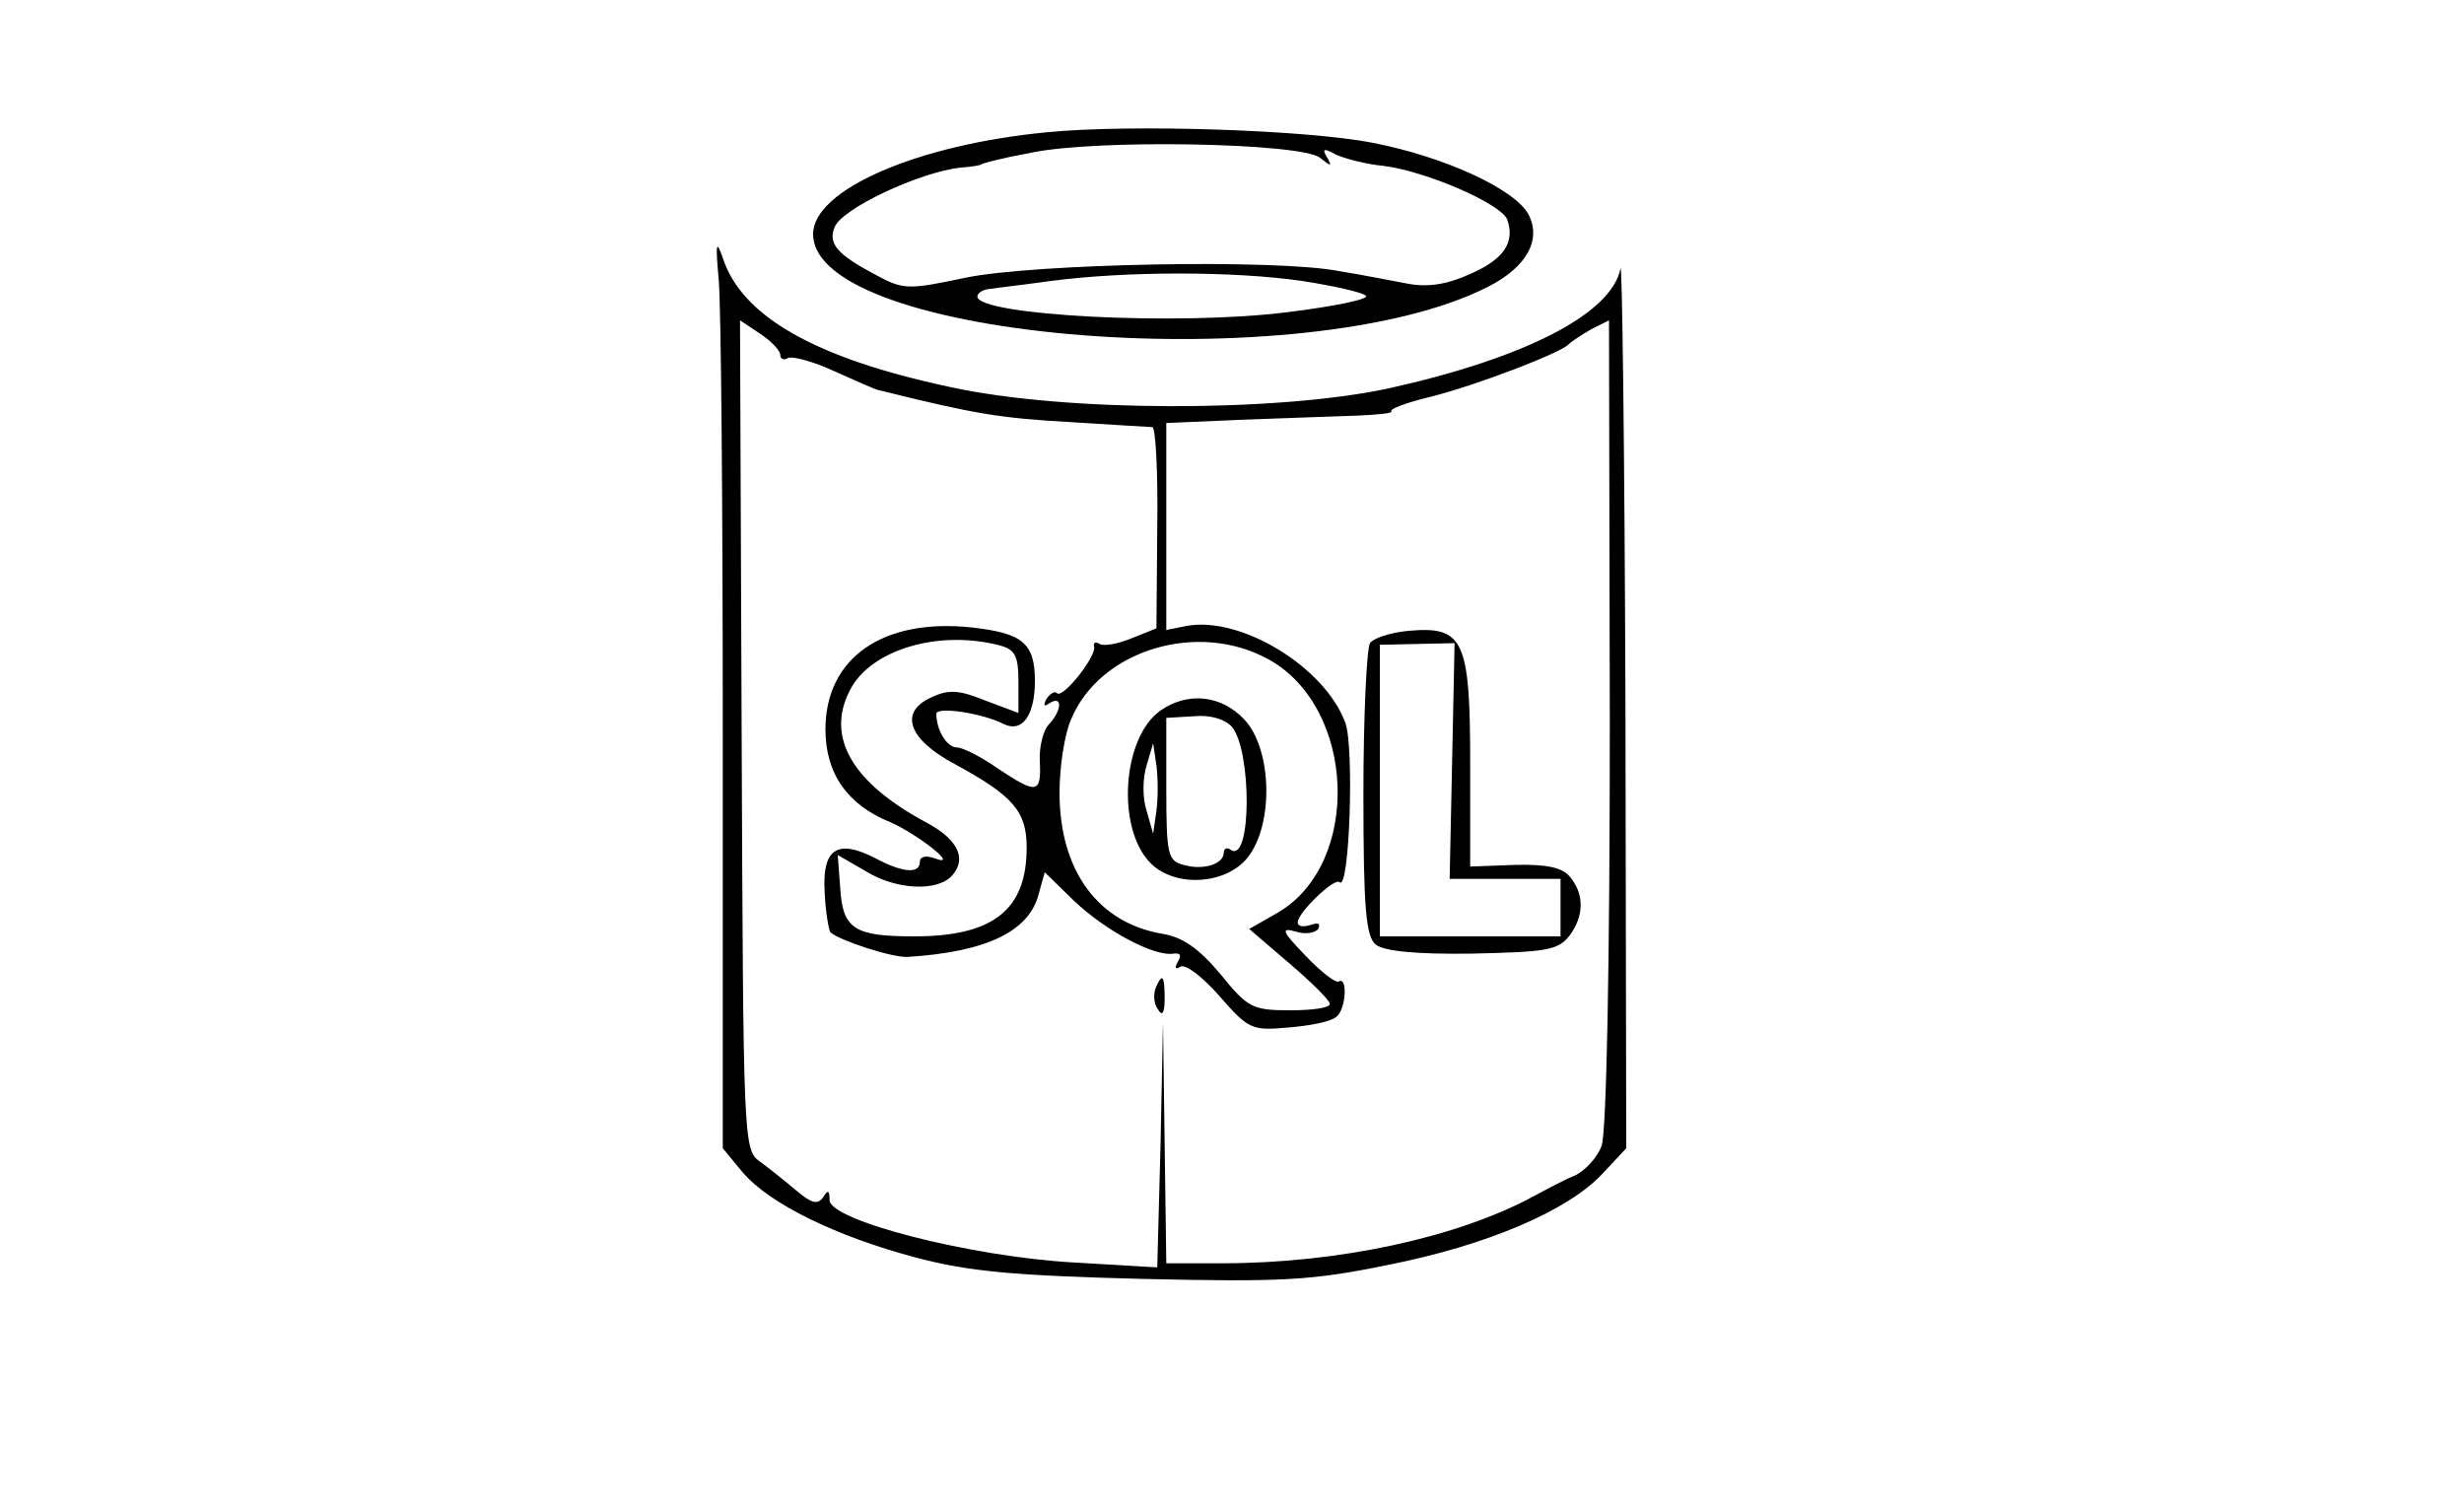 <?xml version="1.0" standalone="no"?>
<!DOCTYPE svg PUBLIC "-//W3C//DTD SVG 20010904//EN"
 "http://www.w3.org/TR/2001/REC-SVG-20010904/DTD/svg10.dtd">
<svg version="1.0" xmlns="http://www.w3.org/2000/svg"
 width="300pt" height="184pt" viewBox="0 0 300 184"
 preserveAspectRatio="xMidYMid meet">
<g transform="translate(0,184) scale(0.1,-0.1)"
fill="#000000" stroke="none">
<path d="M1275 1679 c-158 -15 -285 -70 -285 -124 0 -130 601 -177 822 -64 47
24 65 57 49 88 -17 31 -102 70 -189 87 -81 16 -296 23 -397 13z m332 -31 c14
-11 15 -11 9 0 -7 11 -4 12 10 4 11 -5 37 -12 59 -14 53 -7 142 -46 150 -65
10 -28 -4 -49 -46 -67 -29 -13 -52 -16 -77 -11 -21 4 -57 11 -82 15 -77 15
-371 9 -454 -8 -71 -15 -76 -15 -111 4 -45 24 -57 37 -49 57 8 23 105 68 154
73 14 1 25 3 25 4 0 1 27 8 60 14 80 17 330 12 352 -6z m-22 -150 c39 -6 74
-14 78 -18 5 -4 -38 -13 -95 -20 -133 -17 -378 -4 -378 19 0 4 6 8 13 9 6 1
41 5 77 10 91 12 222 12 305 0z"/>
<path d="M875 1500 c3 -30 5 -281 5 -557 l0 -501 24 -29 c32 -38 113 -78 211
-104 64 -17 119 -22 275 -26 172 -4 207 -2 300 17 121 24 219 66 261 111 l29
31 -1 547 c-1 300 -4 536 -6 524 -11 -55 -116 -109 -283 -146 -136 -29 -394
-29 -534 2 -164 35 -253 86 -276 157 -8 23 -9 18 -5 -26z m75 -92 c0 -5 4 -7
9 -4 5 3 31 -4 57 -16 27 -12 51 -23 54 -23 117 -29 146 -34 235 -39 50 -3 94
-6 98 -6 4 0 7 -55 6 -122 l-1 -123 -30 -12 c-17 -7 -34 -10 -39 -7 -5 3 -8 2
-7 -3 4 -11 -38 -64 -45 -57 -3 3 -8 0 -13 -7 -4 -8 -3 -10 4 -5 16 10 15 -9
-1 -26 -7 -7 -12 -28 -11 -45 2 -40 -4 -40 -52 -8 -20 14 -42 25 -49 25 -12 0
-25 21 -25 41 0 9 55 1 81 -12 23 -12 39 9 39 52 0 46 -15 58 -76 65 -109 12
-179 -37 -179 -124 0 -54 27 -92 79 -113 34 -15 86 -56 54 -44 -11 4 -18 2
-18 -4 0 -15 -20 -14 -54 4 -46 24 -65 12 -62 -40 1 -25 5 -47 7 -50 11 -10
75 -31 94 -30 96 6 149 31 160 78 l7 25 36 -35 c39 -37 98 -68 121 -64 8 1 10
-2 5 -10 -4 -7 -3 -10 3 -6 6 4 27 -12 48 -36 35 -40 39 -42 83 -38 26 2 52 7
59 13 12 9 14 50 3 43 -4 -2 -22 12 -41 32 -28 29 -30 34 -12 29 12 -4 24 -2
28 3 3 7 0 8 -9 5 -9 -3 -16 -2 -16 3 0 12 45 55 51 49 12 -12 18 164 7 194
-25 68 -127 130 -193 118 l-25 -5 0 126 0 126 93 4 c50 2 113 4 139 5 25 1 44
3 42 5 -3 3 19 11 48 18 56 14 160 54 168 64 3 3 15 11 27 18 l22 11 1 -489
c0 -294 -4 -500 -10 -516 -5 -14 -20 -30 -32 -36 -13 -5 -35 -17 -50 -25 -94
-51 -239 -82 -380 -82 l-68 0 -2 146 -2 147 -3 -149 -4 -149 -102 6 c-125 7
-297 51 -297 76 0 12 -2 13 -8 3 -7 -9 -14 -7 -33 9 -13 11 -33 27 -44 35 -20
14 -20 27 -22 519 l-2 505 24 -16 c14 -9 25 -21 25 -26z m268 -354 c18 -5 22
-13 22 -44 l0 -38 -40 15 c-32 13 -45 14 -66 4 -40 -18 -28 -51 28 -81 72 -39
88 -58 88 -102 0 -76 -41 -108 -137 -108 -73 0 -87 9 -90 59 l-3 40 33 -19
c38 -24 90 -26 107 -5 17 20 6 43 -31 63 -92 49 -124 105 -94 162 25 49 108
74 183 54z m327 -17 c106 -59 113 -248 11 -308 l-35 -20 49 -42 c27 -23 49
-45 49 -49 1 -5 -21 -8 -48 -8 -46 0 -52 3 -85 44 -26 31 -46 45 -70 49 -79
13 -126 77 -126 172 0 31 6 71 14 89 35 85 155 121 241 73z"/>
<path d="M1715 1072 c-22 -2 -43 -9 -47 -15 -4 -7 -8 -89 -8 -183 0 -140 3
-174 15 -184 10 -8 49 -12 117 -11 91 2 105 4 119 22 18 24 18 51 0 72 -9 11
-29 15 -67 14 l-54 -2 0 126 c0 150 -8 167 -75 161z m53 -159 l-3 -143 68 0
67 0 0 -35 0 -35 -110 0 -110 0 0 178 0 177 45 1 46 1 -3 -144z"/>
<path d="M1407 637 c-3 -8 -2 -20 3 -26 5 -9 8 -4 8 13 0 29 -3 32 -11 13z"/>
<path d="M1413 975 c-47 -33 -54 -144 -12 -186 30 -30 92 -26 118 7 32 40 30
132 -4 168 -28 30 -69 34 -102 11z m87 -20 c24 -29 24 -165 -1 -150 -5 4 -9 2
-9 -3 0 -14 -25 -22 -49 -15 -19 5 -21 12 -21 92 l0 87 34 2 c20 2 38 -4 46
-13z m-92 -102 l-4 -28 -8 28 c-5 15 -5 39 0 55 l8 27 4 -27 c2 -16 2 -40 0
-55z"/>
</g>
</svg>
